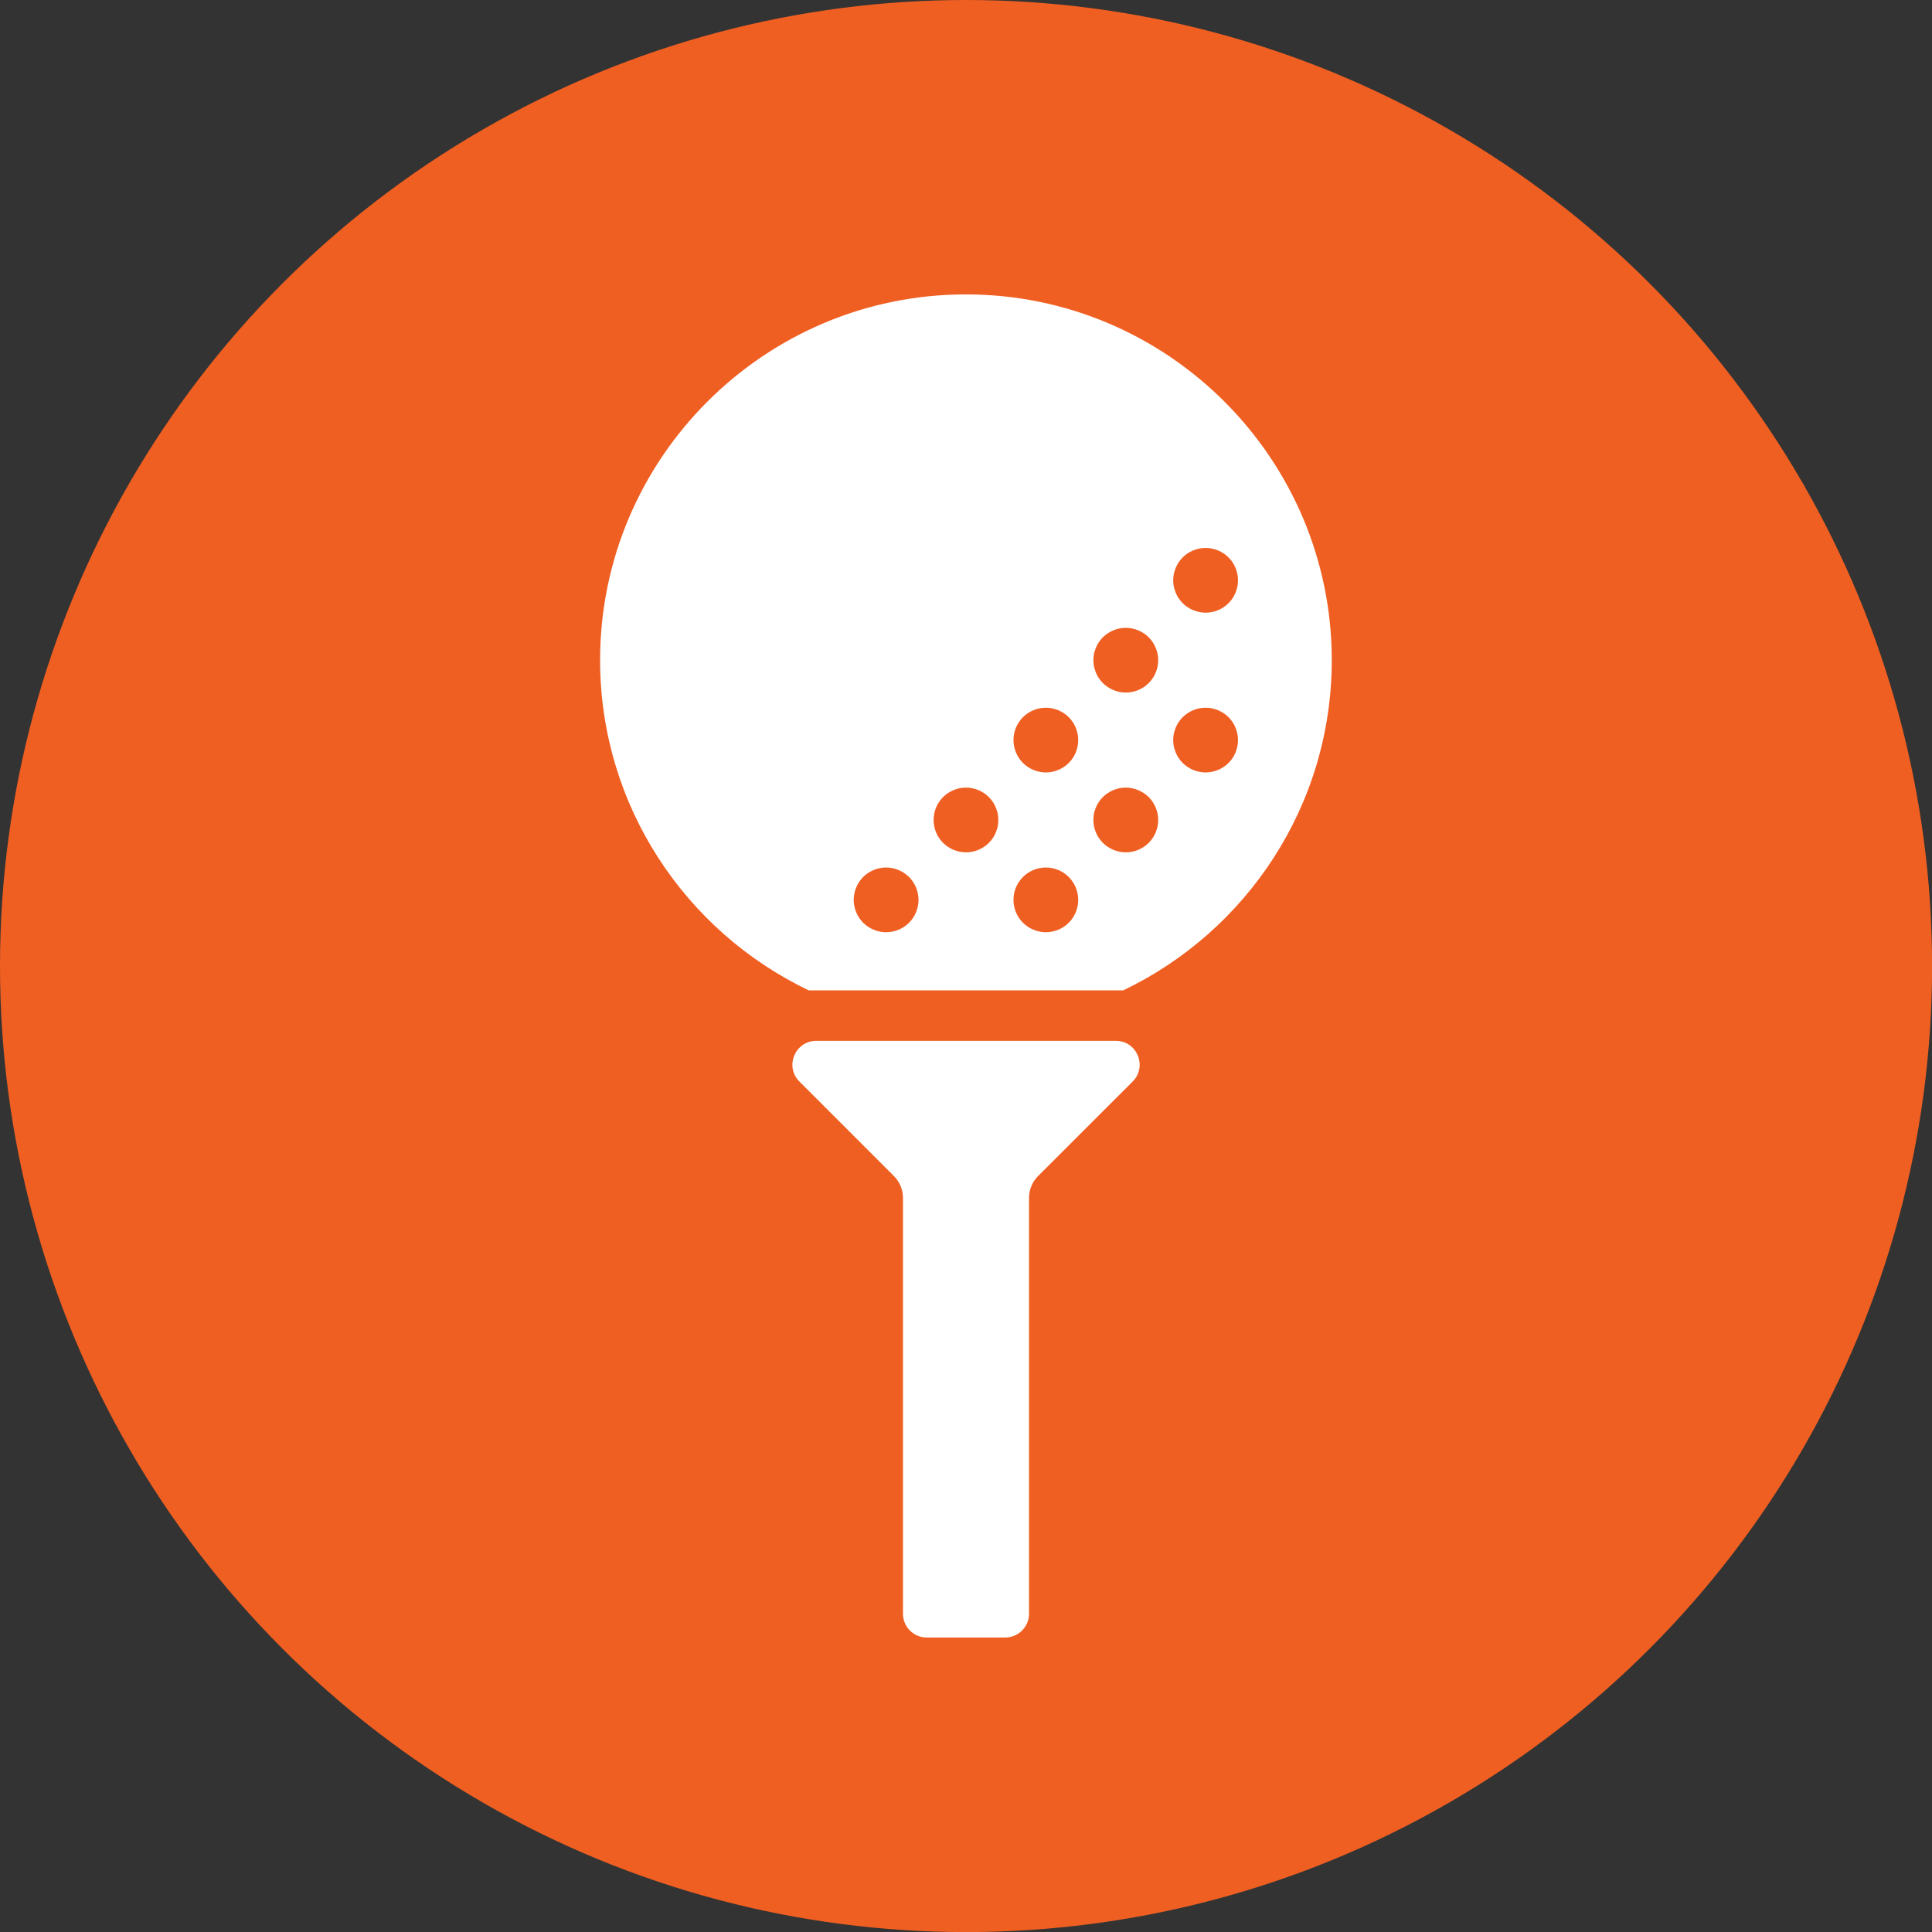 <?xml version="1.0" encoding="utf-8"?>
<!-- Generator: Adobe Illustrator 23.0.3, SVG Export Plug-In . SVG Version: 6.00 Build 0)  -->
<svg version="1.1" id="Layer_1" xmlns="http://www.w3.org/2000/svg" xmlns:xlink="http://www.w3.org/1999/xlink" x="0px" y="0px"
	 viewBox="0 0 254.89 254.89" style="enable-background:new 0 0 254.89 254.89;" xml:space="preserve">
<rect x="0" y="0" width="254.89" height="254.89" fill="#333333" stroke="none"/>
<style type="text/css">
	.st0{fill:#F05F22;}
	.st1{fill:#FFFFFF;}
</style>
<g>
	<circle class="st0" cx="127.45" cy="127.45" r="127.45"/>
	<g>
		<path class="st1" d="M106.7,130.66h41.48c16.26-7.77,27.52-24.37,27.52-43.56c0-26.61-21.65-48.26-48.27-48.26
			c-26.61,0-48.26,21.65-48.26,48.26C79.18,106.3,90.44,122.89,106.7,130.66L106.7,130.66z M156.03,73.54
			c0.8-0.8,1.9-1.25,3.03-1.25c1.13,0,2.23,0.46,3.02,1.25c0.8,0.8,1.25,1.9,1.25,3.02s-0.45,2.23-1.25,3.02
			c-0.8,0.8-1.9,1.25-3.02,1.25c-1.12,0-2.23-0.46-3.03-1.25c-0.79-0.8-1.25-1.9-1.25-3.02S155.24,74.34,156.03,73.54L156.03,73.54z
			 M156.03,94.62c0.8-0.8,1.9-1.25,3.03-1.25c1.13,0,2.23,0.46,3.02,1.25c0.8,0.79,1.25,1.9,1.25,3.02c0,1.12-0.45,2.23-1.25,3.02
			c-0.8,0.79-1.9,1.25-3.02,1.25c-1.12,0-2.23-0.46-3.03-1.25c-0.79-0.8-1.25-1.9-1.25-3.02C154.78,96.52,155.24,95.41,156.03,94.62
			L156.03,94.62z M145.5,84.08c0.8-0.79,1.9-1.25,3.02-1.25c1.13,0,2.23,0.46,3.03,1.25c0.8,0.8,1.25,1.9,1.25,3.02
			s-0.45,2.23-1.25,3.02c-0.8,0.8-1.9,1.25-3.03,1.25c-1.12,0-2.22-0.46-3.02-1.25c-0.79-0.79-1.25-1.9-1.25-3.02
			S144.7,84.88,145.5,84.08L145.5,84.08z M145.5,105.16c0.8-0.8,1.9-1.25,3.02-1.25c1.13,0,2.23,0.46,3.03,1.25
			c0.8,0.79,1.25,1.9,1.25,3.02c0,1.12-0.45,2.23-1.25,3.02c-0.8,0.8-1.9,1.25-3.03,1.25c-1.12,0-2.22-0.46-3.02-1.25
			c-0.79-0.8-1.25-1.89-1.25-3.02C144.24,107.06,144.7,105.95,145.5,105.16L145.5,105.16z M134.96,94.62
			c0.79-0.8,1.9-1.25,3.02-1.25c1.13,0,2.23,0.46,3.02,1.25c0.8,0.79,1.25,1.9,1.25,3.02c0,1.12-0.45,2.23-1.25,3.02
			c-0.8,0.79-1.89,1.25-3.02,1.25c-1.12,0-2.22-0.46-3.02-1.25c-0.8-0.8-1.25-1.9-1.25-3.02C133.7,96.52,134.16,95.41,134.96,94.62
			L134.96,94.62z M134.96,115.7c0.8-0.8,1.9-1.25,3.02-1.25c1.13,0,2.23,0.46,3.02,1.25c0.8,0.8,1.25,1.9,1.25,3.02
			c0,1.12-0.45,2.23-1.25,3.02c-0.8,0.8-1.89,1.25-3.02,1.25c-1.12,0-2.22-0.46-3.02-1.25c-0.8-0.79-1.25-1.9-1.25-3.02
			C133.7,117.6,134.16,116.49,134.96,115.7L134.96,115.7z M124.42,105.16c0.8-0.8,1.9-1.25,3.02-1.25c1.13,0,2.23,0.46,3.02,1.25
			c0.8,0.79,1.25,1.9,1.25,3.02c0,1.12-0.45,2.23-1.25,3.02c-0.8,0.8-1.9,1.25-3.02,1.25s-2.23-0.46-3.02-1.25
			c-0.8-0.8-1.25-1.9-1.25-3.02C123.17,107.06,123.62,105.95,124.42,105.16L124.42,105.16z M113.88,115.7
			c0.8-0.8,1.9-1.25,3.02-1.25c1.13,0,2.23,0.46,3.03,1.25c0.8,0.8,1.25,1.9,1.25,3.02c0,1.12-0.45,2.23-1.25,3.02
			c-0.8,0.8-1.9,1.25-3.03,1.25c-1.12,0-2.22-0.46-3.02-1.25c-0.79-0.79-1.25-1.9-1.25-3.02
			C112.63,117.6,113.09,116.49,113.88,115.7L113.88,115.7z M113.88,115.7"/>
		<path class="st1" d="M117.93,155.15c0.77,0.77,1.2,1.82,1.2,2.9v54.85c0,1.74,1.41,3.14,3.14,3.14h10.34
			c1.74,0,3.15-1.41,3.15-3.14v-54.85c0-1.09,0.43-2.13,1.2-2.9l12.47-12.46c1.98-1.98,0.58-5.37-2.22-5.37h-39.52
			c-2.8,0-4.2,3.39-2.22,5.37L117.93,155.15z M117.93,155.15"/>
	</g>
</g>
</svg>
